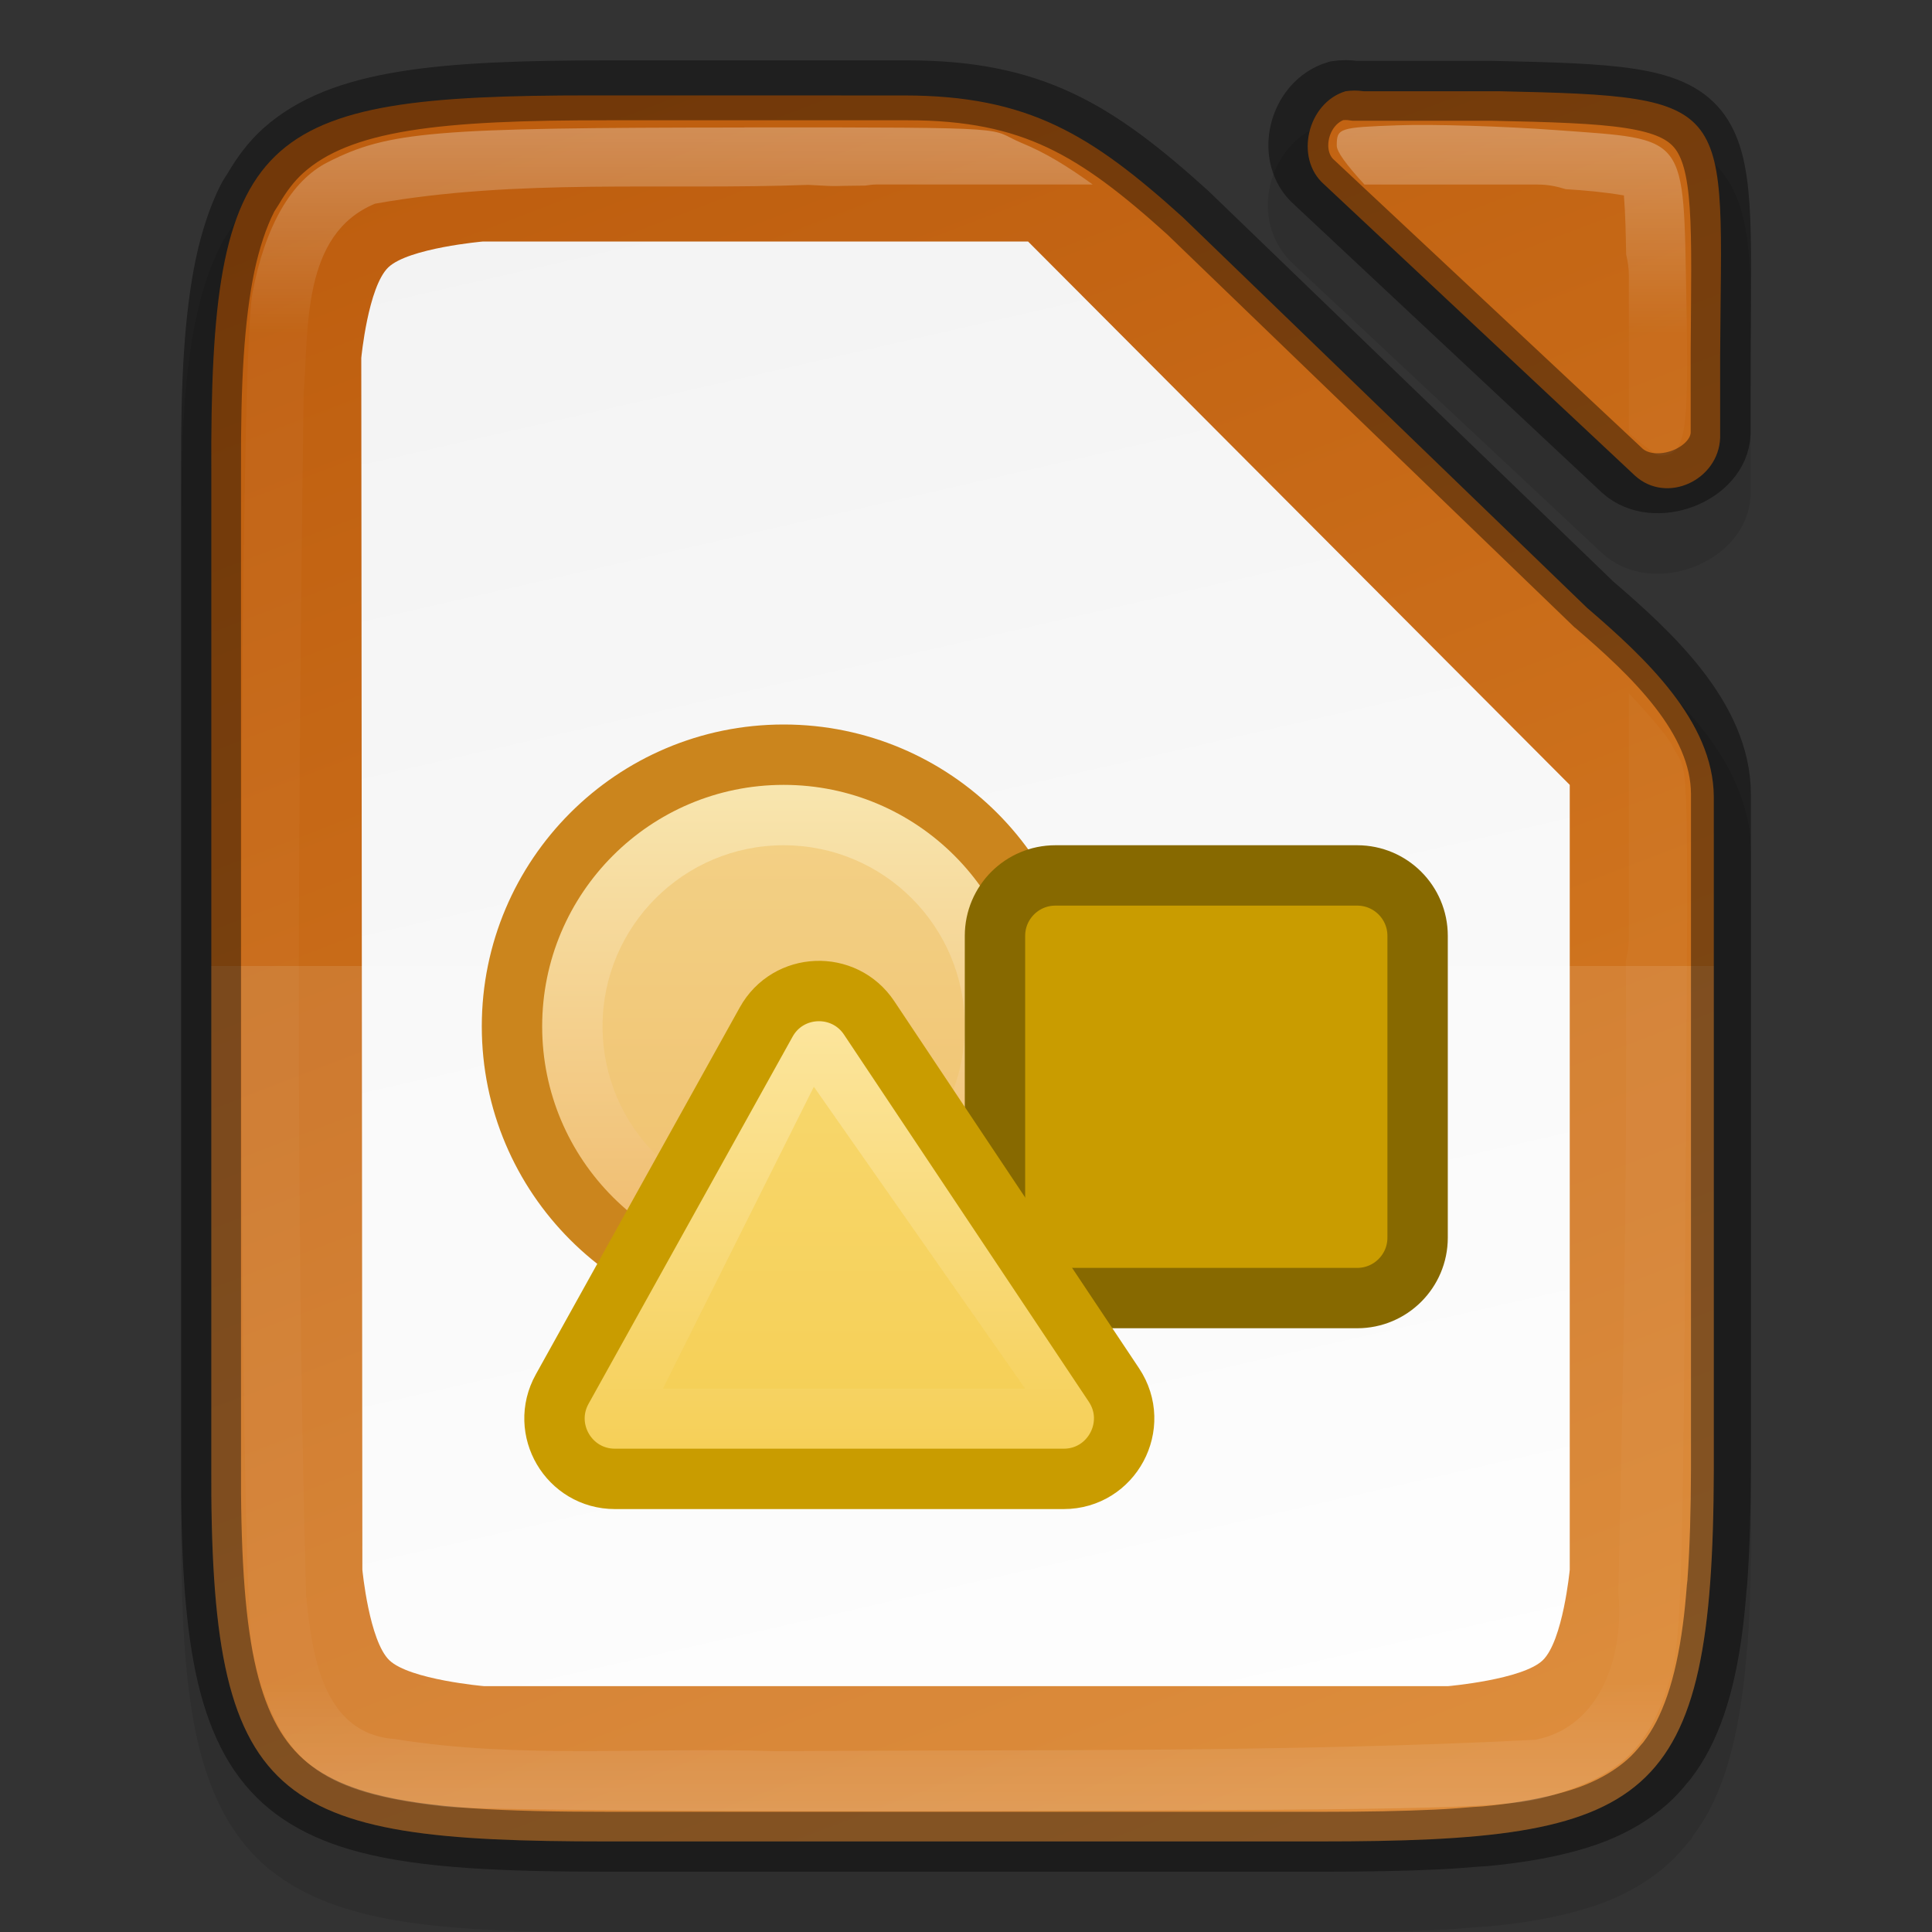 <svg width="32" height="32" version="1" xmlns="http://www.w3.org/2000/svg" xmlns:xlink="http://www.w3.org/1999/xlink">
 <rect width="100%" height="100%" fill="#333333" stroke="none"/>
 <defs>
  <linearGradient id="linearGradient18935-0-8" x1="336.65" x2="348.54" y1="59.041" y2="108.83" gradientTransform="matrix(.673 0 0 .643 -215.45 -37.943)" gradientUnits="userSpaceOnUse">
   <stop stop-color="#f2f2f2" offset="0"/>
   <stop stop-color="#fff" offset="1"/>
  </linearGradient>
  <linearGradient id="linearGradient18935-0" x1="352.9" x2="334.86" y1="106.51" y2="61.5" gradientTransform="matrix(.673 0 0 .643 -215.45 -37.943)" gradientUnits="userSpaceOnUse">
   <stop stop-color="#d98027" offset="0"/>
   <stop stop-color="#be5e0f" offset="1"/>
  </linearGradient>
  <linearGradient id="_Linear12" x2="1" gradientTransform="matrix(0 -8.29 8.29 0 745.81 146.55)" gradientUnits="userSpaceOnUse">
   <stop stop-color="#f0bc6f" offset="0"/>
   <stop stop-color="#f9eab5" offset="1"/>
  </linearGradient>
  <linearGradient id="_Linear13" x2="1" gradientTransform="matrix(0 -8.85 8.85 0 748.05 150.5)" gradientUnits="userSpaceOnUse">
   <stop stop-color="#f5ce53" offset="0"/>
   <stop stop-color="#fde9a9" offset="1"/>
  </linearGradient>
  <linearGradient id="linearGradient4316" x1="372" x2="372" y1="134" y2="162" gradientTransform="translate(-357 -132)" gradientUnits="userSpaceOnUse">
   <stop stop-color="#fff" offset="0"/>
   <stop stop-color="#fff" stop-opacity=".098" offset=".125"/>
   <stop stop-color="#fff" stop-opacity=".098" offset=".925"/>
   <stop stop-color="#fff" stop-opacity=".498" offset="1"/>
  </linearGradient>
 </defs>
 <path d="m22.288 1.996c-0.083 0-0.156 7e-3 -0.217 0.016l-0.037 6e-3 -0.037 0.012c-1.02 0.305-1.354 1.668-0.547 2.369v2e-3l5.09 4.766 6e-3 4e-3c0.441 0.392 1.036 0.399 1.508 0.219 0.472-0.18 0.917-0.595 0.941-1.189v-0.01-1.353-2e-3c6e-3 -1.036 0.025-1.822-0.018-2.455-0.043-0.633-0.143-1.148-0.473-1.553-0.329-0.404-0.828-0.593-1.43-0.686-0.601-0.093-1.352-0.111-2.361-0.133h-6e-3 -2.269c-0.048-5e-3 -0.095-0.012-0.15-0.012zm-7.258 2e-3 -4.955 2e-3c-2.799 0-4.575 0.102-5.719 1.133-0.243 0.219-0.431 0.475-0.588 0.744-0.012 0.02-0.056 0.078-0.111 0.188-0.091 0.18-0.171 0.372-0.238 0.576-0.067 0.202-0.125 0.419-0.174 0.65-0.049 0.23-0.087 0.471-0.119 0.729v2e-3c-0.065 0.516-0.1 1.09-0.115 1.736-7e-3 0.322-0.012 0.663-0.01 1.023v8.219 8.221c-2e-3 0.359 2e-3 0.699 0.01 1.022 0.015 0.646 0.051 1.222 0.115 1.738 0.032 0.258 0.071 0.499 0.119 0.729 0.097 0.46 0.231 0.867 0.412 1.227 0.181 0.36 0.413 0.675 0.699 0.934 0.143 0.129 0.301 0.243 0.467 0.344 0.333 0.202 0.709 0.351 1.129 0.461v2e-3c1.049 0.275 2.374 0.324 4.123 0.324h11.855c0.696 0 1.322-0.01 1.891-0.037h2e-3c0.239-0.011 0.458-0.029 0.67-0.047h2e-3 2e-3c6e-3 -5.4e-4 0.052-4e-3 0.09-6e-3h0.014c0.015-1e-3 0.014-1.1e-4 0.033-2e-3h2e-3c0.514-0.049 0.974-0.123 1.389-0.23 0.206-0.054 0.405-0.115 0.596-0.191 0.189-0.075 0.365-0.163 0.529-0.262 0.166-0.1 0.322-0.213 0.465-0.34 0.129-0.115 0.241-0.24 0.342-0.365 0 2e-5 5e-3 -5e-3 6e-3 -6e-3l0.021-0.021 0.016-0.019 6e-3 -8e-3 2e-3 -4e-3 8e-3 -8e-3 8e-3 -0.014c4e-5 -7e-5 8e-3 -0.016 0.012-0.023 3e-3 -4e-3 9e-3 -8e-3 0.012-0.012-5.4e-4 7e-4 -7e-3 3e-3 -8e-3 4e-3 0.01-0.018 0.017-0.031 0.025-0.047-6e-3 0.013-0.01 0.023-0.012 0.027 0.095-0.131 0.187-0.268 0.266-0.42 0.092-0.179 0.172-0.369 0.24-0.568 0.069-0.201 0.126-0.413 0.176-0.639 0.05-0.227 0.091-0.466 0.125-0.719 0.031-0.229 0.055-0.472 0.074-0.719l2e-3 -2e-3v-4e-3c-1e-3 0.018 5e-3 -9e-3 0.01-0.082v-2e-3c2e-3 -0.031 4e-3 -0.062 0-6e-3v-2e-3 -2e-3c0.041-0.565 0.057-1.19 0.059-1.891v-4e-3 -11.188c-7e-3 -1.562-1.321-2.691-2.268-3.504l-0.01-8e-3 -2e-3 -2e-3 -6.711-6.475-8e-3 -6e-3c-1.543-1.391-2.794-2.15-4.975-2.15z" color="#000000" color-rendering="auto" dominant-baseline="auto" image-rendering="auto" opacity=".1" shape-rendering="auto" solid-color="#000000" style="font-feature-settings:normal;font-variant-alternates:normal;font-variant-caps:normal;font-variant-ligatures:normal;font-variant-numeric:normal;font-variant-position:normal;isolation:auto;mix-blend-mode:normal;shape-padding:0;text-decoration-color:#000000;text-decoration-line:none;text-decoration-style:solid;text-indent:0;text-orientation:mixed;text-transform:none;white-space:normal"/>
 <path d="m10.094 2.609c-1.538 0.115-3.254-0.131-4.658 0.605-1.339 1.341-0.663 3.37-0.836 5.062 0.032 6.282-0.21 12.574 0.098 18.85 0.057 1.238 1.048 2.171 2.293 2.166 4.542 0.392 9.118 0.139 13.672 0.162 1.878-0.151 3.798 0.231 5.566-0.523 1.158-1.014 0.942-2.728 1.129-4.117 0.115-3.955 0.162-7.929-0.102-11.877-0.359-1.327-1.775-2.025-2.603-3.045-2.498-2.284-4.756-4.888-7.547-6.82-1.443-0.814-3.214-0.258-4.805-0.455-0.736-9e-3 -1.471-0.014-2.207-8e-3z" color="#000000" fill="url(#linearGradient18935-0-8)"/>
 <path d="m22.435 1.5c-0.05 0-0.099 5e-3 -0.148 0.011-0.633 0.193-0.848 1.108-0.36 1.539l5.154 4.829c0.529 0.479 1.383 0.07 1.41-0.626v-1.361c0.023-4.214 0.33-4.294-3.664-4.381h-2.243c-0.049-7e-3 -0.1-0.011-0.15-0.011zm-12.636 0.08c-5.537-3.3e-4 -6.328 0.582-6.299 6.265v8.195 8.195c-0.029 5.682 1.008 6.265 6.545 6.265h11.798c5.497 0 6.529-0.58 6.543-6.153v-11.149c-6e-3 -1.257-1.155-2.318-2.086-3.119l-8e-3 -6e-3 -6.702-6.475c-1.51-1.363-2.553-2.017-4.619-2.017zm7.229 2.42 8.972 9v13s-0.112 1.178-0.448 1.5c-0.336 0.321-1.569 0.428-1.569 0.428h-15.964s-1.233-0.107-1.569-0.428c-0.336-0.321-0.448-1.5-0.448-1.5l-0.018-20.072s0.112-1.178 0.448-1.5c0.336-0.321 1.57-0.428 1.57-0.428z" color="#000000" fill="url(#linearGradient18935-0)"/>
 <path d="m3.499 16v8.236c-0.029 5.682 1.008 6.264 6.545 6.264h11.799c5.497 0 6.529-0.579 6.543-6.152v-8.348z" enable-background="new" fill="#fff" opacity=".1"/>
 <g transform="translate(-734.01 -126)" clip-rule="evenodd" enable-background="new">
  <path d="m746.99 147.5c2.485 0 4.5-2.015 4.5-4.5s-2.015-4.5-4.5-4.5-4.5 2.015-4.5 4.5 2.015 4.5 4.5 4.5z" fill="url(#_Linear12)" stroke="#cb851d" stroke-width="1px"/>
  <path d="m746.99 146c1.657 0 3-1.343 3-3s-1.343-3-3-3c-1.656 0-3 1.343-3 3s1.344 3 3 3z" fill="#f0c46f" fill-opacity=".6"/>
  <path d="m756.49 147.5h-5c-0.552 0-1-0.448-1-1v-5c0-0.552 0.448-1 1-1h5c0.552 0 1 0.448 1 1v5c0 0.552-0.448 1-1 1z" fill="#c99c00" stroke="#876900" stroke-linecap="round" stroke-linejoin="round" stroke-width="1px"/>
  <path d="m752.46 148.94c0.443 0.665-0.034 1.555-0.832 1.555h-7.432c-0.763 0-1.245-0.819-0.875-1.486l3.379-6.08c0.363-0.655 1.291-0.692 1.706-0.069z" fill="url(#_Linear13)" stroke="#c99c00" stroke-linecap="round" stroke-linejoin="round" stroke-width="1px"/>
  <path d="m750.99 149h-6l2.5-5z" fill="#f5ce53" fill-opacity=".6"/>
 </g>
 <path d="m22.287 1.492c-0.05 0-0.101 5e-3 -0.15 0.012-0.638 0.191-0.855 1.096-0.363 1.522l5.1 4.773c0.534 0.474 1.597 0.069 1.625-0.619v-1.346c0.023-4.167 0.232-4.245-3.797-4.33h-2.264c-0.05-7e-3 -0.1-0.012-0.15-0.012zm-12.213 4e-3c-2.782 0-4.434 0.145-5.387 1.004-0.194 0.175-0.352 0.388-0.492 0.627-0.032 0.054-0.069 0.102-0.098 0.16-0.079 0.156-0.148 0.326-0.209 0.51-0.061 0.184-0.115 0.382-0.16 0.596-0.045 0.214-0.082 0.443-0.113 0.689-0.062 0.493-0.097 1.053-0.111 1.688-7e-3 0.317-0.01 0.654-8e-3 1.01v8.221 8.221c-2e-3 0.356 3.5e-4 0.692 8e-3 1.01 0.015 0.635 0.05 1.195 0.111 1.688 0.031 0.246 0.068 0.475 0.113 0.689 0.09 0.428 0.212 0.793 0.369 1.105 0.157 0.313 0.352 0.572 0.59 0.787 0.119 0.107 0.249 0.203 0.391 0.289 0.283 0.172 0.614 0.305 0.998 0.406 0.961 0.252 2.26 0.309 3.998 0.309h11.855c0.691 0 1.31-0.011 1.867-0.037 0.23-0.011 0.443-0.027 0.652-0.045 0.044-4e-3 0.094-4e-3 0.137-8e-3h2e-3c0.494-0.047 0.929-0.117 1.311-0.217 0.191-0.05 0.37-0.106 0.535-0.172 0.165-0.066 0.318-0.142 0.459-0.227 0.141-0.085 0.272-0.18 0.391-0.285 0.105-0.093 0.2-0.197 0.289-0.309 0.011-0.014 0.026-0.026 0.037-0.041 6.7e-4 -1e-3 9.5e-4 -3e-3 2e-3 -4e-3 0.097-0.127 0.185-0.266 0.264-0.418 0.079-0.154 0.149-0.321 0.211-0.502 0.062-0.181 0.116-0.376 0.162-0.586 0.046-0.21 0.085-0.436 0.117-0.678 0.029-0.215 0.051-0.449 0.07-0.691 2e-3 -0.029 8e-3 -0.054 0.01-0.084 2.9e-4 -4e-3 -2.9e-4 -8e-3 0-0.012 0.04-0.548 0.057-1.164 0.059-1.857v-11.186c-6e-3 -1.26-1.16-2.325-2.096-3.129l-8e-3 -6e-3 -6.73-6.492c-1.517-1.368-2.567-2.023-4.643-2.023z" color="#000000" fill="none" opacity=".4" stroke="#000" stroke-width=".992"/>
 <path d="m23.168 2.075c-0.991 0.035-1.027 0.046-1.027 0.336 0 0.102 0.152 0.31 0.459 0.646h2.879c0.159 0 0.309 0.031 0.453 0.076 0.323 0.02 0.645 0.049 0.965 0.104 0.026 0.321 0.031 0.648 0.037 0.975 0.026 0.112 0.045 0.226 0.045 0.346v2.617c0.255 0.213 0.453 0.368 0.49 0.369 0.452 0.012 0.506-0.288 0.463-2.549-0.053-2.805 0.043-2.678-2.156-2.84-0.869-0.064-2.042-0.1-2.607-0.08zm-10.84 0.037c-5.167 2e-3 -5.892 0.063-6.902 0.576-0.604 0.306-1.038 1.065-1.246 2.172-0.244 1.3-0.239 21.425 6e-3 22.5 0.411 1.808 1.06 2.331 3.186 2.564 0.491 0.054 4.635 0.086 9.207 0.072 7.441-0.023 8.391-0.048 9.062-0.24 1.208-0.346 1.676-0.801 2.025-1.963 0.178-0.593 0.212-1.685 0.254-8.283 0.048-7.556 0.047-6.604-0.219-7.153-0.074-0.152-0.339-0.463-0.723-0.875v4.074c0 0.124-0.021 0.242-0.049 0.357 0.025 3.832-0.043 6.676-0.123 10.473 0.094 0.989-0.264 2.21-1.373 2.43-4.178 0.212-8.398 0.161-12.605 0.189-2.093-0.071-4.219 0.134-6.291-0.201-1.208-0.09-1.371-1.432-1.467-2.377-0.175-6.579-0.131-13.282-0.041-19.889 0.085-1.092-0.038-2.658 1.182-3.164 2.366-0.422 4.785-0.222 7.176-0.312 0.611 0.034 0.291 0.015 0.942 0.012 0.059-7e-3 0.117-0.018 0.178-0.018h3.592c-0.427-0.309-0.789-0.528-1.168-0.684-0.61-0.251 0.126-0.264-4.602-0.262z" enable-background="new" fill="url(#linearGradient4316)" opacity=".3"/>
</svg>
